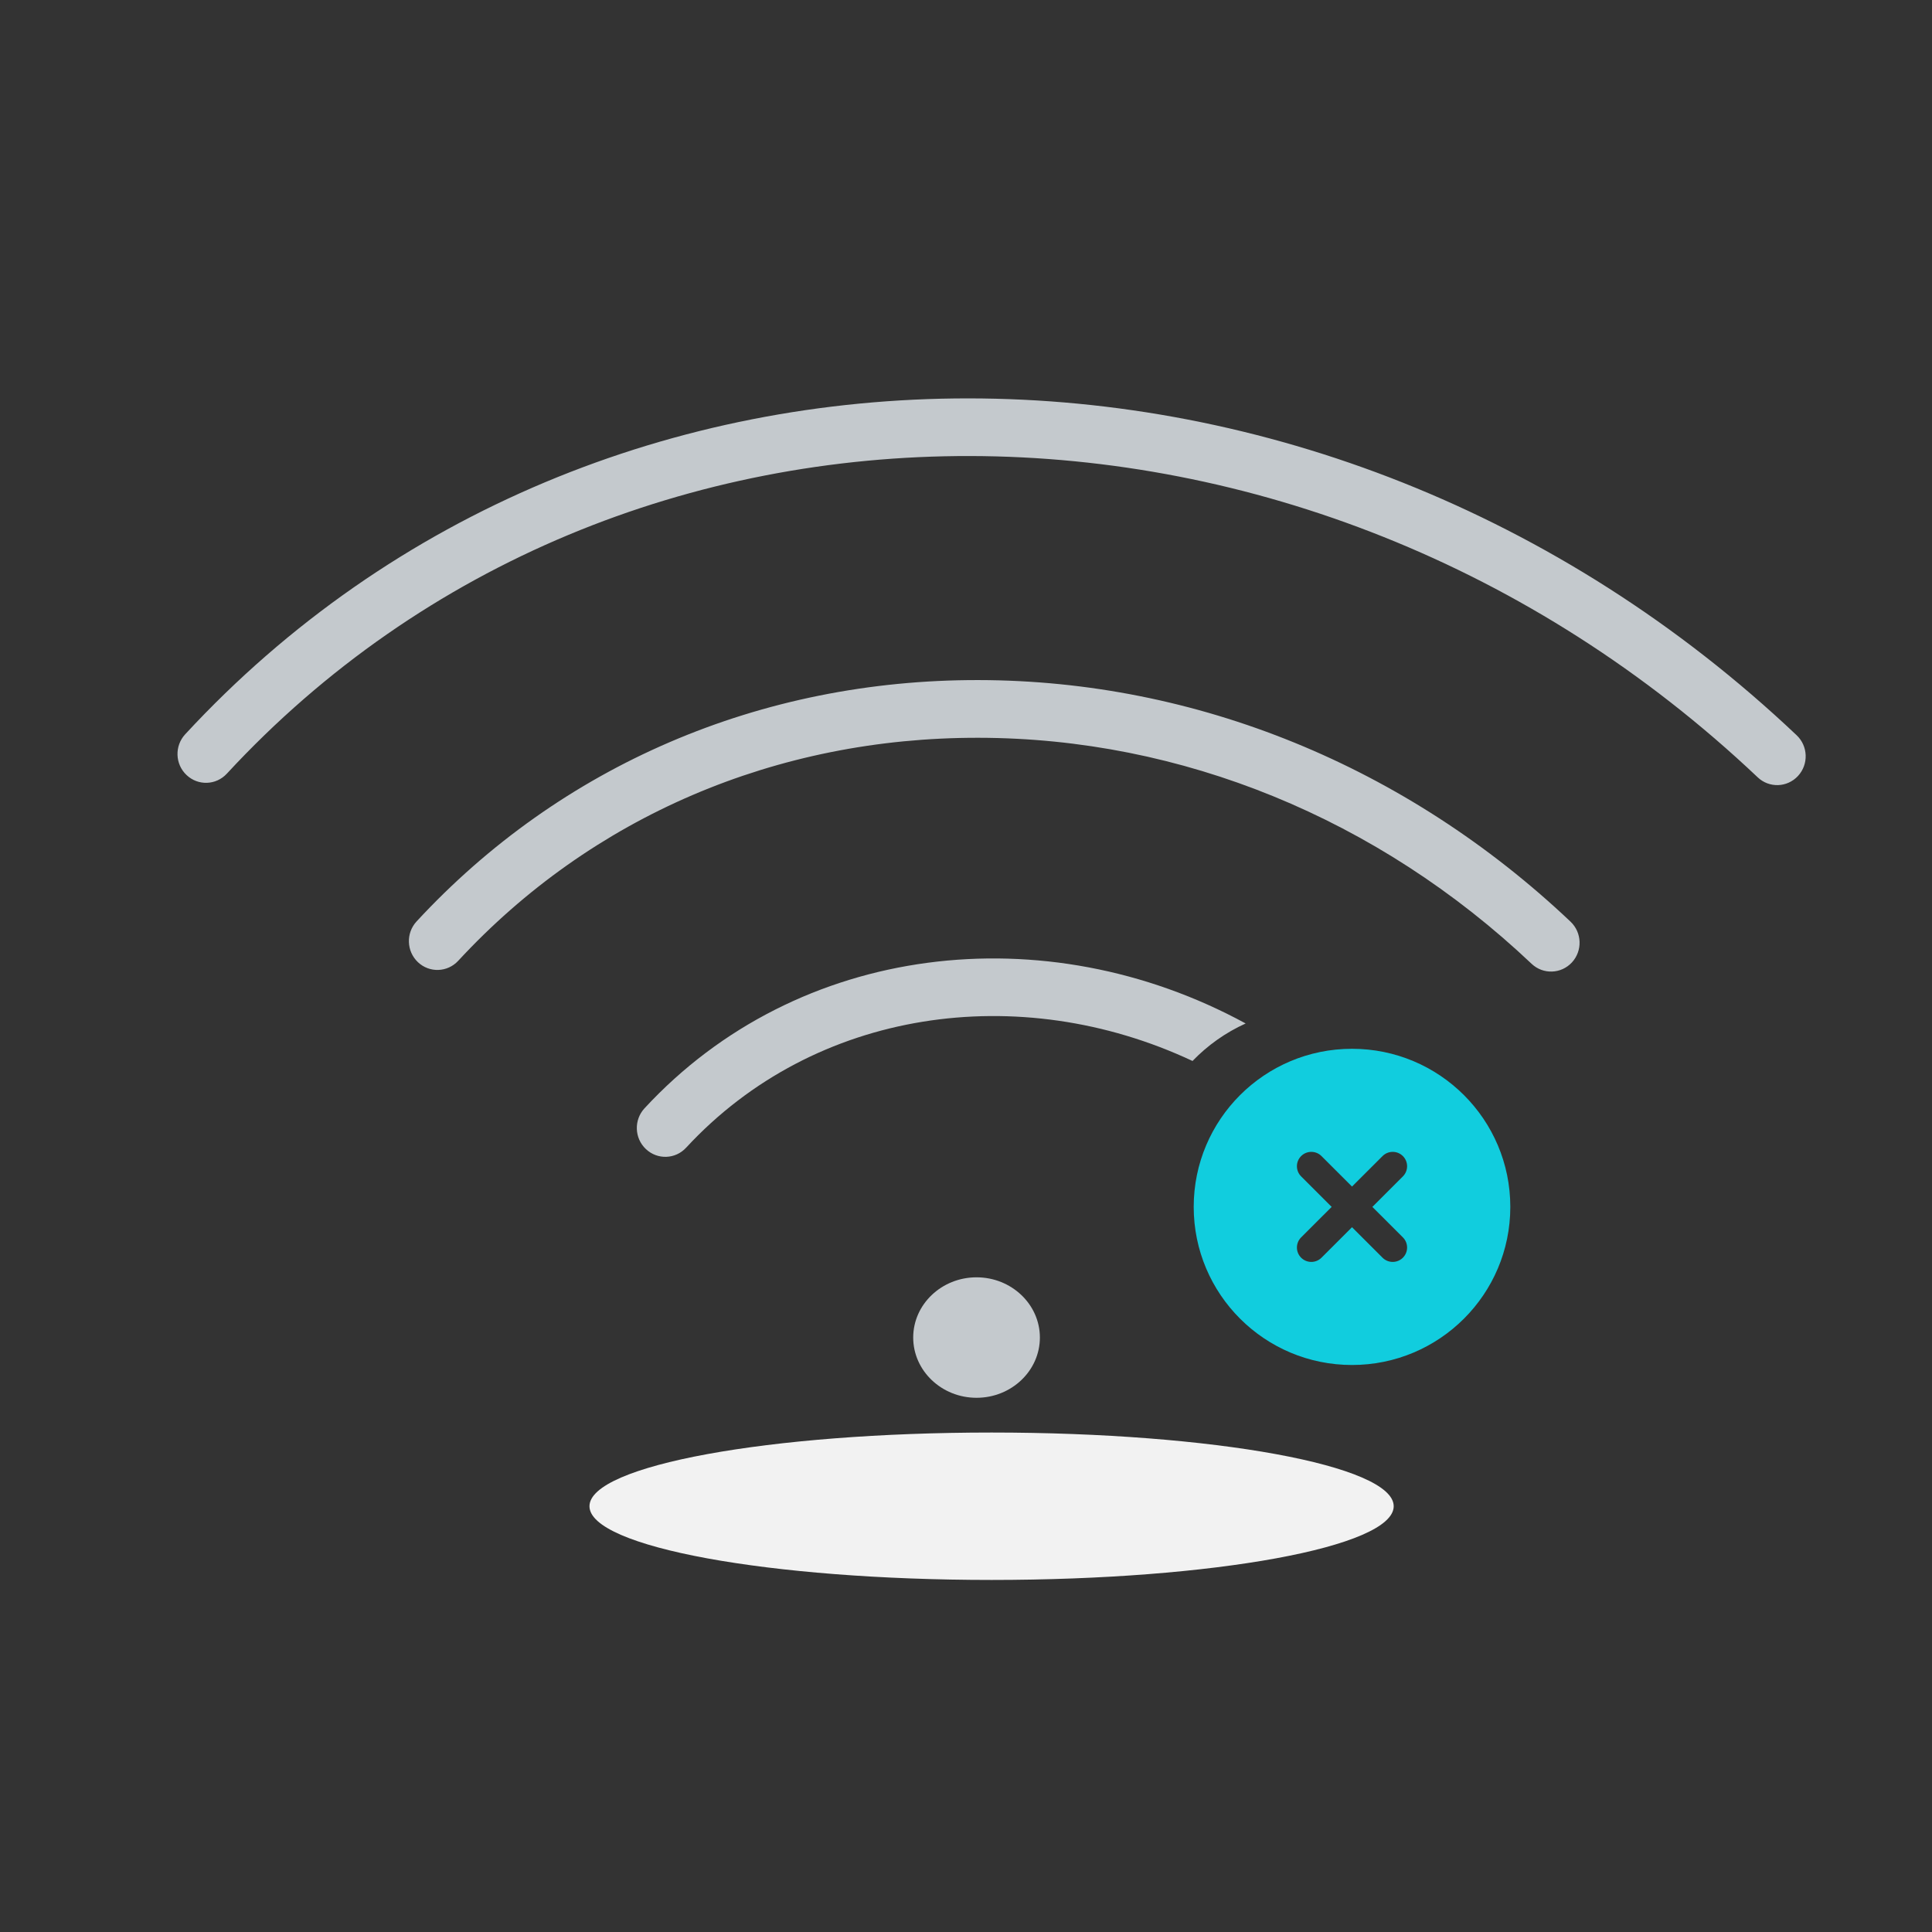 <?xml version="1.0" encoding="utf-8"?>
<!-- Generator: Adobe Illustrator 19.1.0, SVG Export Plug-In . SVG Version: 6.00 Build 0)  -->
<svg version="1.1" id="图层_1" xmlns="http://www.w3.org/2000/svg" xmlns:xlink="http://www.w3.org/1999/xlink" x="0px" y="0px"
	 viewBox="0 0 300 300" enable-background="new 0 0 300 300" xml:space="preserve">
<rect x="0" y="0" width="300" height="300" fill="#333333" stroke="none"/>
<path fill-rule="evenodd" clip-rule="evenodd" fill="#11CDDE" d="M209.939,211.955c-13.575,0-24.581-10.991-24.581-24.55
	s11.005-24.55,24.581-24.55c13.576,0,24.581,10.992,24.581,24.55S223.515,211.955,209.939,211.955z M217.84,195.296
	c-0.873,0.872-2.287,0.872-3.16,0l-4.74-4.735l-4.74,4.735c-0.873,0.872-2.288,0.872-3.16,0c-0.873-0.872-0.873-2.285,0-3.156
	l4.74-4.734l-4.74-4.735c-0.873-0.872-0.873-2.285,0-3.156c0.873-0.872,2.288-0.872,3.16,0l4.74,4.735l4.74-4.735
	c0.873-0.872,2.287-0.872,3.16,0s0.873,2.285,0,3.156l-4.74,4.735l4.74,4.734C218.712,193.011,218.712,194.424,217.84,195.296z"/>
<path fill-rule="evenodd" clip-rule="evenodd" fill="#C4C9CD" d="M279.191,120.493c-0.834,0.898-1.954,1.379-3.086,1.417
	c-1.133,0.035-2.278-0.359-3.169-1.208C202.876,54.405,96.24,54.149,35.22,120.138c-1.671,1.807-4.472,1.903-6.257,0.206
	c-1.786-1.681-1.876-4.516-0.208-6.323c64.349-69.599,176.598-69.541,250.224,0.145
	C280.768,115.854,280.864,118.681,279.191,120.493z M151.951,105.602c33.768,0.05,66.414,13.366,91.922,37.514
	c1.786,1.692,1.881,4.523,0.212,6.331c-0.839,0.902-1.958,1.379-3.087,1.414c-1.132,0.042-2.282-0.359-3.173-1.204
	c-23.867-22.585-54.372-35.053-85.888-35.095c-31.429-0.057-60.091,12.254-80.784,34.629c-1.67,1.807-4.47,1.906-6.255,0.217
	c-1.788-1.693-1.881-4.524-0.21-6.331C87.079,118.861,118.066,105.533,151.951,105.602z M193.426,158.923
	c-3.115,1.41-5.91,3.395-8.251,5.824c-26.859-12.597-58.651-8.144-78.633,13.465c-1.671,1.811-4.467,1.903-6.253,0.21
	c-1.787-1.685-1.88-4.516-0.209-6.327C123.873,146.36,162.313,141.978,193.426,158.923z M151.637,198.341
	c5.424,0,9.836,4.198,9.836,9.35c0,5.158-4.412,9.357-9.836,9.357c-5.423,0-9.835-4.199-9.835-9.357
	C141.802,202.539,146.214,198.341,151.637,198.341z"/>
<path fill-rule="evenodd" clip-rule="evenodd" fill="#F2F2F2" d="M153.973,222.443c34.485,0,62.44,5.124,62.44,11.445
	c0,6.321-27.955,11.445-62.44,11.445c-34.484,0-62.44-5.124-62.44-11.445C91.534,227.567,119.489,222.443,153.973,222.443z"/>
</svg>
